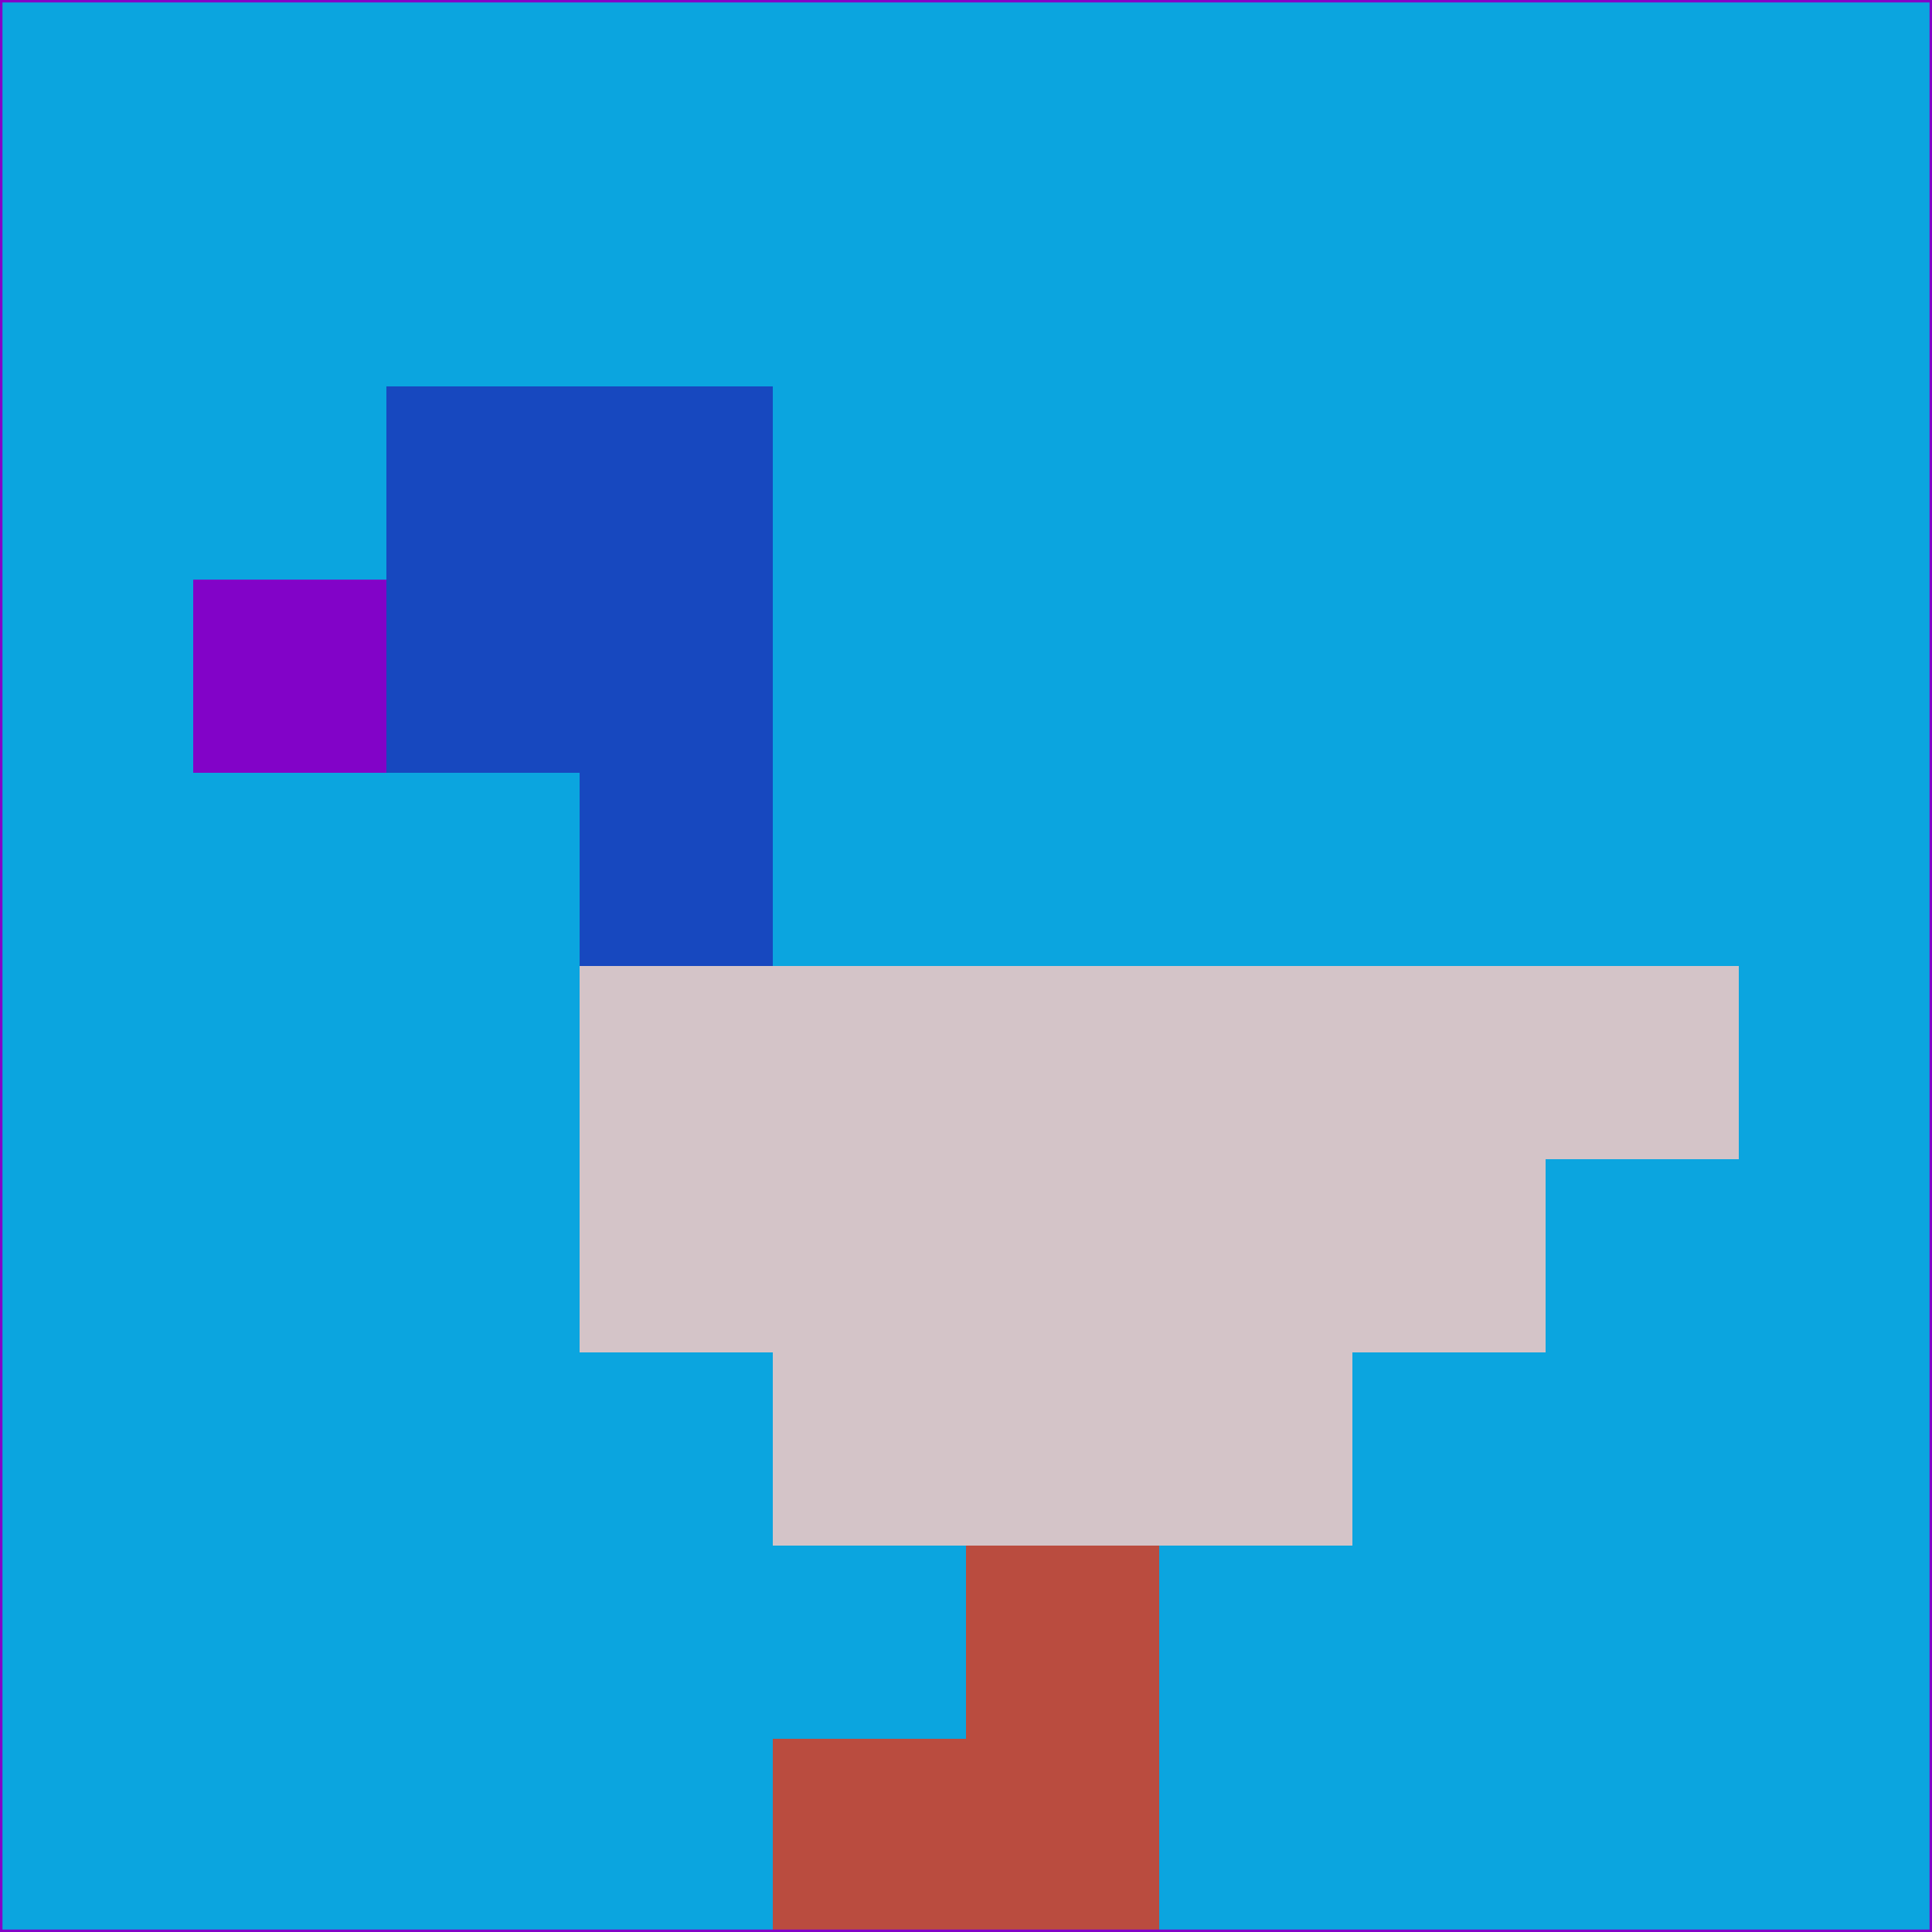 <svg xmlns="http://www.w3.org/2000/svg" version="1.1" width="785" height="785">
  <title>'goose-pfp-694263' by Dmitri Cherniak (Cyberpunk Edition)</title>
  <desc>
    seed=823962
    backgroundColor=#0ba5df
    padding=20
    innerPadding=0
    timeout=500
    dimension=1
    border=false
    Save=function(){return n.handleSave()}
    frame=12

    Rendered at 2024-09-15T22:37:00.996Z
    Generated in 1ms
    Modified for Cyberpunk theme with new color scheme
  </desc>
  <defs/>
  <rect width="100%" height="100%" fill="#0ba5df"/>
  <g>
    <g id="0-0">
      <rect x="0" y="0" height="785" width="785" fill="#0ba5df"/>
      <g>
        <!-- Neon blue -->
        <rect id="0-0-2-2-2-2" x="157" y="157" width="157" height="157" fill="#1748bf"/>
        <rect id="0-0-3-2-1-4" x="235.5" y="157" width="78.5" height="314" fill="#1748bf"/>
        <!-- Electric purple -->
        <rect id="0-0-4-5-5-1" x="314" y="392.5" width="392.5" height="78.5" fill="#d4c4c8"/>
        <rect id="0-0-3-5-5-2" x="235.5" y="392.5" width="392.5" height="157" fill="#d4c4c8"/>
        <rect id="0-0-4-5-3-3" x="314" y="392.5" width="235.5" height="235.5" fill="#d4c4c8"/>
        <!-- Neon pink -->
        <rect id="0-0-1-3-1-1" x="78.5" y="235.5" width="78.5" height="78.5" fill="#8203c8"/>
        <!-- Cyber yellow -->
        <rect id="0-0-5-8-1-2" x="392.5" y="628" width="78.5" height="157" fill="#ba4c3f"/>
        <rect id="0-0-4-9-2-1" x="314" y="706.5" width="157" height="78.5" fill="#ba4c3f"/>
      </g>
      <rect x="0" y="0" stroke="#8203c8" stroke-width="2" height="785" width="785" fill="none"/>
    </g>
  </g>
  <script xmlns=""/>
</svg>